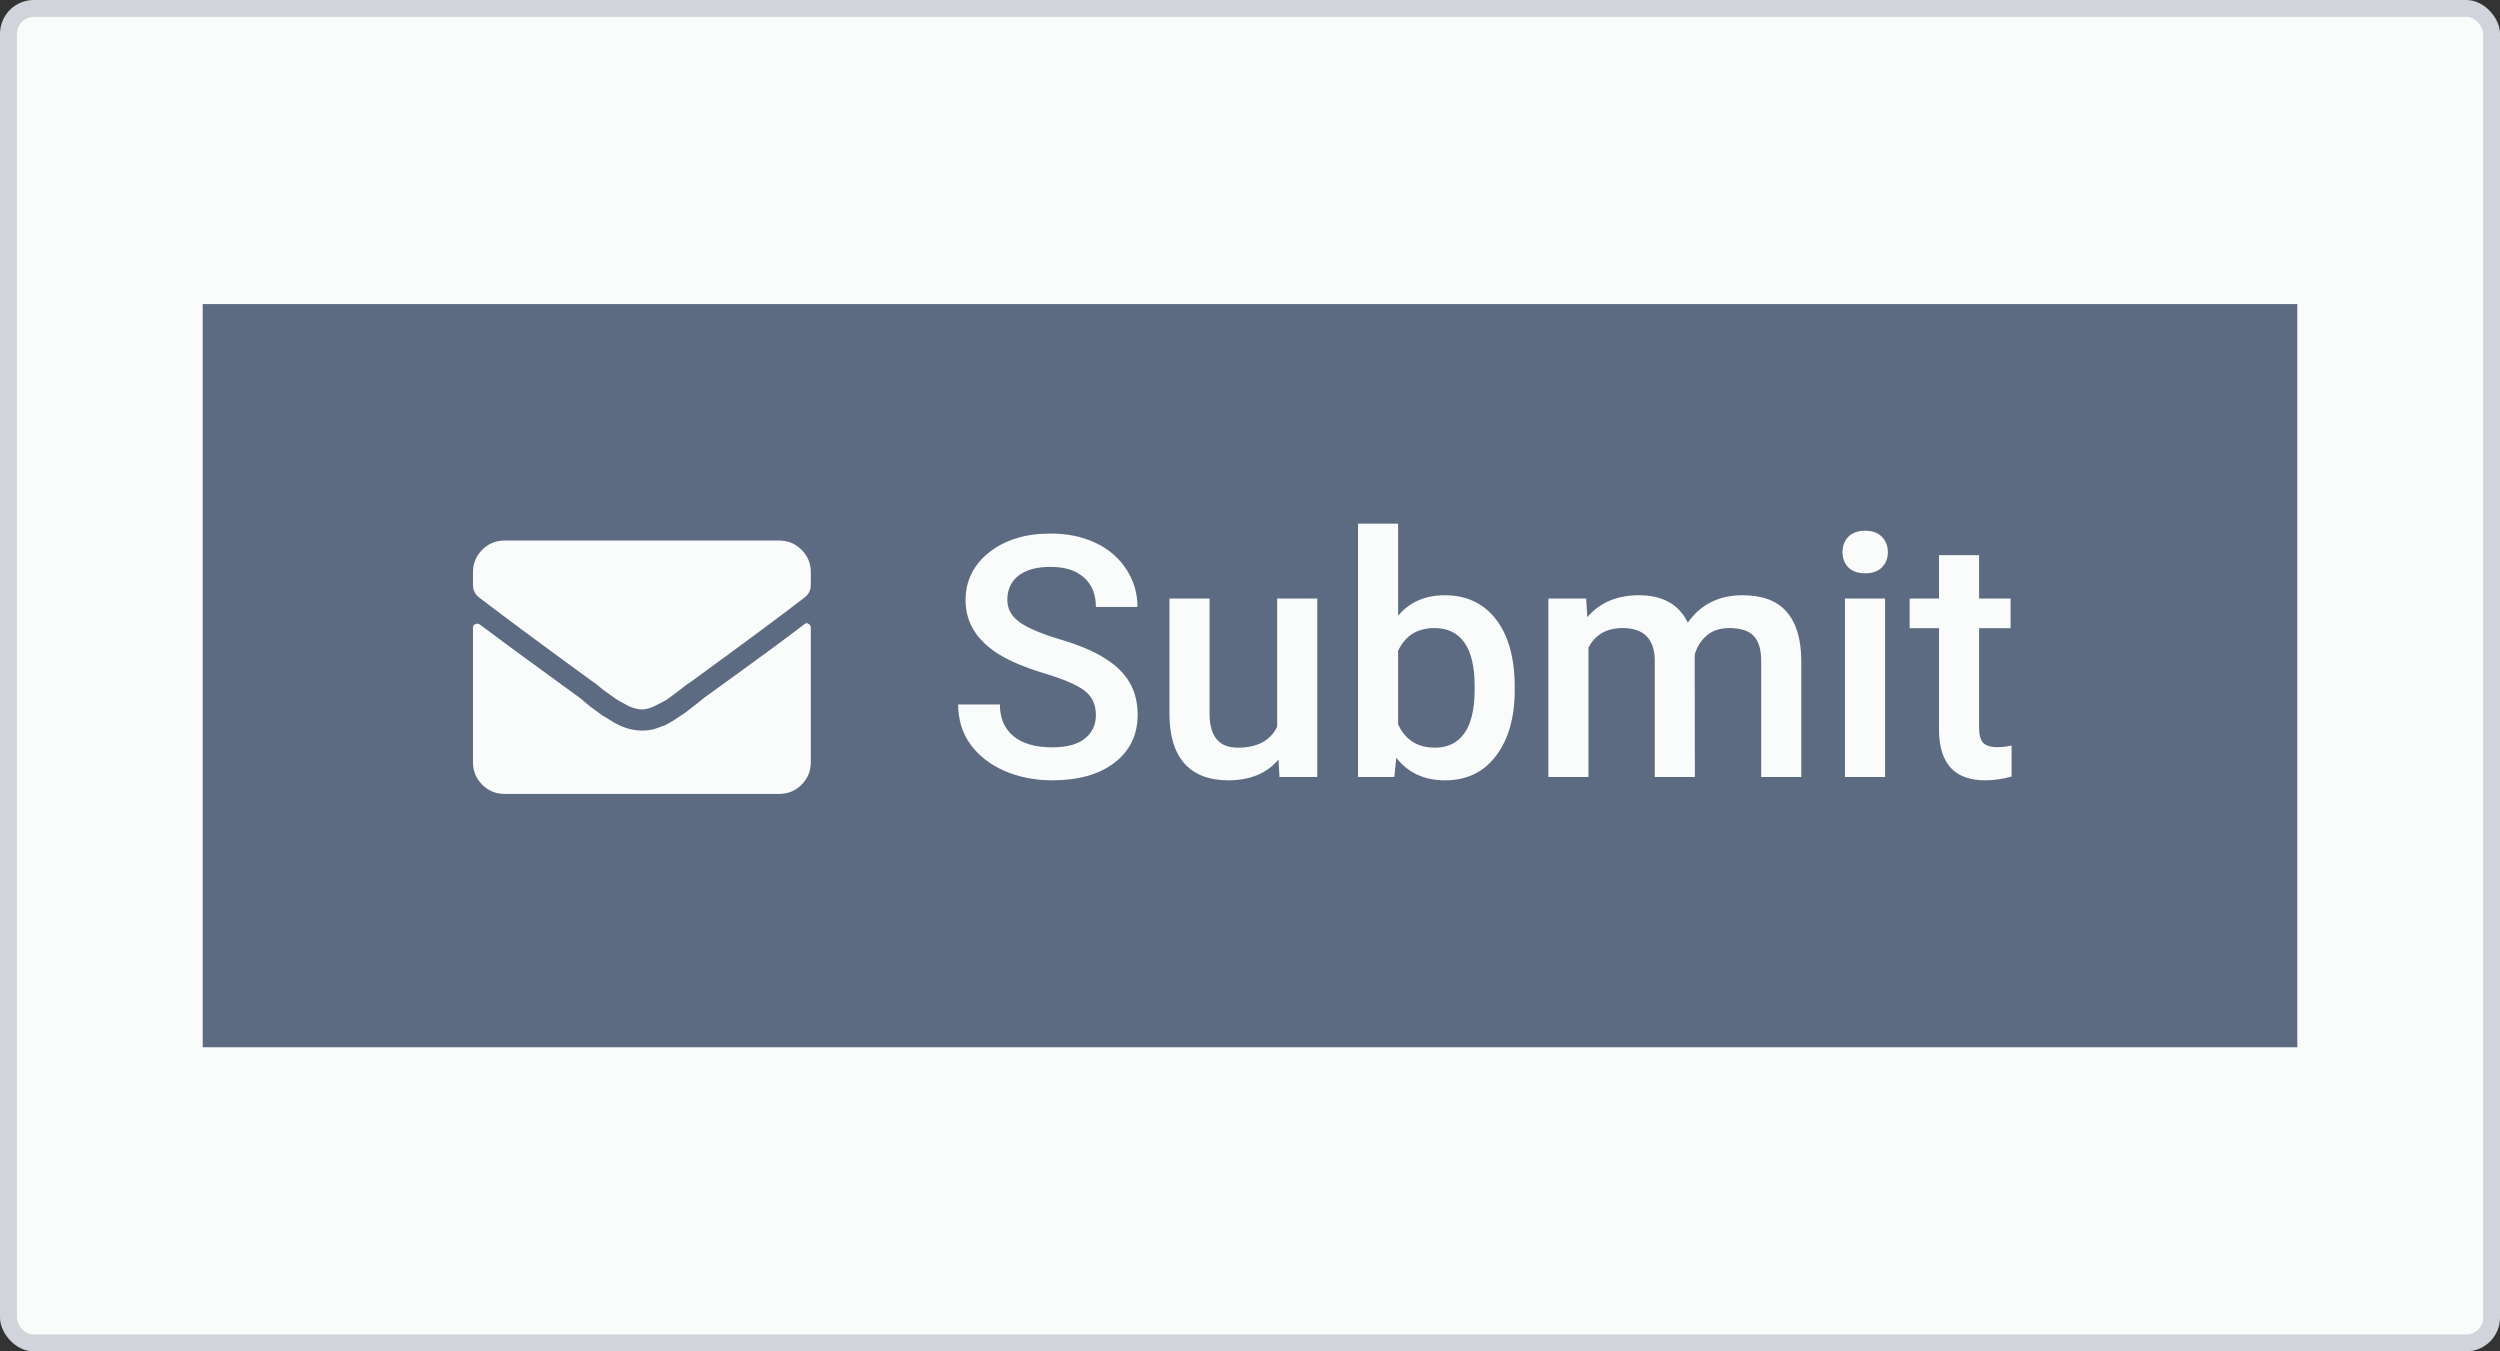 <svg width="148" height="80" viewBox="0 0 148 80" fill="none" xmlns="http://www.w3.org/2000/svg">
<rect x="0" y="0" width="148" height="80" fill="#333333" stroke="none"/>
<rect width="148" height="80" rx="2" fill="#D1D5DB"/>
<rect x="1" y="1" width="146" height="78" rx="1" fill="#FAFBFB"/>
<path fill-rule="evenodd" clip-rule="evenodd" d="M136 18H12V62H136V18ZM64.877 42.338C64.877 41.713 64.656 41.231 64.213 40.893C63.777 40.554 62.986 40.212 61.84 39.867C60.694 39.522 59.783 39.138 59.105 38.715C57.81 37.901 57.162 36.84 57.162 35.531C57.162 34.385 57.628 33.441 58.559 32.699C59.496 31.957 60.71 31.586 62.201 31.586C63.191 31.586 64.073 31.768 64.848 32.133C65.622 32.497 66.231 33.018 66.674 33.695C67.117 34.366 67.338 35.111 67.338 35.932H64.877C64.877 35.19 64.643 34.61 64.174 34.193C63.712 33.77 63.047 33.559 62.182 33.559C61.374 33.559 60.746 33.731 60.297 34.076C59.854 34.421 59.633 34.903 59.633 35.522C59.633 36.042 59.874 36.478 60.355 36.83C60.837 37.175 61.632 37.514 62.738 37.846C63.845 38.171 64.734 38.546 65.404 38.969C66.075 39.385 66.566 39.867 66.879 40.414C67.191 40.954 67.348 41.589 67.348 42.318C67.348 43.503 66.892 44.447 65.981 45.15C65.076 45.847 63.845 46.195 62.289 46.195C61.26 46.195 60.313 46.007 59.447 45.629C58.588 45.245 57.917 44.717 57.435 44.047C56.96 43.376 56.723 42.595 56.723 41.703H59.193C59.193 42.51 59.46 43.135 59.994 43.578C60.528 44.021 61.293 44.242 62.289 44.242C63.148 44.242 63.793 44.07 64.223 43.725C64.659 43.373 64.877 42.911 64.877 42.338ZM75.688 44.965C74.991 45.785 74.001 46.195 72.719 46.195C71.573 46.195 70.704 45.86 70.111 45.19C69.525 44.519 69.232 43.549 69.232 42.279V35.434H71.606V42.25C71.606 43.591 72.162 44.262 73.275 44.262C74.428 44.262 75.206 43.848 75.609 43.022V35.434H77.982V46H75.746L75.688 44.965ZM89.672 40.824C89.672 42.465 89.304 43.77 88.568 44.74C87.839 45.71 86.833 46.195 85.551 46.195C84.314 46.195 83.35 45.749 82.66 44.857L82.543 46H80.394V31H82.768V36.449C83.451 35.642 84.372 35.238 85.531 35.238C86.82 35.238 87.833 35.717 88.568 36.674C89.304 37.631 89.672 38.969 89.672 40.688V40.824ZM87.299 40.619C87.299 39.473 87.097 38.614 86.693 38.041C86.29 37.468 85.704 37.182 84.936 37.182C83.907 37.182 83.184 37.631 82.768 38.529V42.885C83.191 43.803 83.92 44.262 84.955 44.262C85.697 44.262 86.27 43.985 86.674 43.432C87.078 42.878 87.286 42.042 87.299 40.922V40.619ZM93.9 35.434L93.969 36.537C94.711 35.671 95.727 35.238 97.016 35.238C98.428 35.238 99.395 35.779 99.916 36.859C100.684 35.779 101.765 35.238 103.158 35.238C104.324 35.238 105.189 35.56 105.756 36.205C106.329 36.85 106.622 37.8 106.635 39.057V46H104.262V39.125C104.262 38.454 104.115 37.963 103.822 37.65C103.529 37.338 103.044 37.182 102.367 37.182C101.827 37.182 101.384 37.328 101.039 37.621C100.701 37.908 100.463 38.285 100.326 38.754L100.336 46H97.963V39.047C97.93 37.803 97.296 37.182 96.059 37.182C95.108 37.182 94.434 37.569 94.037 38.344V46H91.664V35.434H93.9ZM111.596 46H109.223V35.434H111.596V46ZM109.076 32.69C109.076 32.325 109.19 32.022 109.418 31.781C109.652 31.54 109.984 31.42 110.414 31.42C110.844 31.42 111.176 31.54 111.41 31.781C111.645 32.022 111.762 32.325 111.762 32.69C111.762 33.047 111.645 33.347 111.41 33.588C111.176 33.822 110.844 33.94 110.414 33.94C109.984 33.94 109.652 33.822 109.418 33.588C109.19 33.347 109.076 33.047 109.076 32.69ZM117.162 32.865V35.434H119.027V37.191H117.162V43.09C117.162 43.493 117.24 43.786 117.396 43.969C117.559 44.145 117.846 44.232 118.256 44.232C118.529 44.232 118.806 44.2 119.086 44.135V45.971C118.546 46.12 118.025 46.195 117.523 46.195C115.701 46.195 114.789 45.19 114.789 43.178V37.191H113.051V35.434H114.789V32.865H117.162ZM47.609 36.961C47.688 36.883 47.766 36.87 47.844 36.922C47.948 36.974 48 37.052 48 37.156V45.125C48 45.646 47.818 46.089 47.453 46.453C47.089 46.818 46.646 47 46.125 47H29.875C29.354 47 28.912 46.818 28.547 46.453C28.182 46.089 28 45.646 28 45.125V37.156C28 37.052 28.039 36.987 28.117 36.961C28.221 36.909 28.312 36.909 28.391 36.961C29.25 37.612 31.255 39.083 34.406 41.375C34.458 41.427 34.628 41.57 34.914 41.805C35.227 42.039 35.474 42.221 35.656 42.352C35.839 42.456 36.073 42.599 36.359 42.781C36.646 42.938 36.919 43.055 37.18 43.133C37.466 43.211 37.74 43.25 38 43.25C38.234 43.25 38.469 43.224 38.703 43.172C38.938 43.094 39.159 43.016 39.367 42.938C39.575 42.833 39.797 42.703 40.031 42.547L40.617 42.156C40.773 42.026 40.956 41.883 41.164 41.727C41.372 41.57 41.516 41.453 41.594 41.375C44.667 39.161 46.672 37.69 47.609 36.961ZM38 42C37.792 42 37.531 41.935 37.219 41.805C36.932 41.648 36.698 41.518 36.516 41.414L35.695 40.828C35.357 40.542 35.175 40.398 35.148 40.398C31.971 38.081 29.706 36.401 28.352 35.359C28.117 35.177 28 34.93 28 34.617V33.875C28 33.354 28.182 32.911 28.547 32.547C28.912 32.182 29.354 32 29.875 32H46.125C46.646 32 47.089 32.182 47.453 32.547C47.818 32.911 48 33.354 48 33.875V34.617C48 34.93 47.883 35.177 47.648 35.359C46.372 36.349 44.107 38.029 40.852 40.398C40.825 40.398 40.63 40.542 40.266 40.828C39.927 41.089 39.667 41.284 39.484 41.414C39.302 41.518 39.055 41.648 38.742 41.805C38.456 41.935 38.208 42 38 42Z" fill="#5D6B82"/>
</svg>
